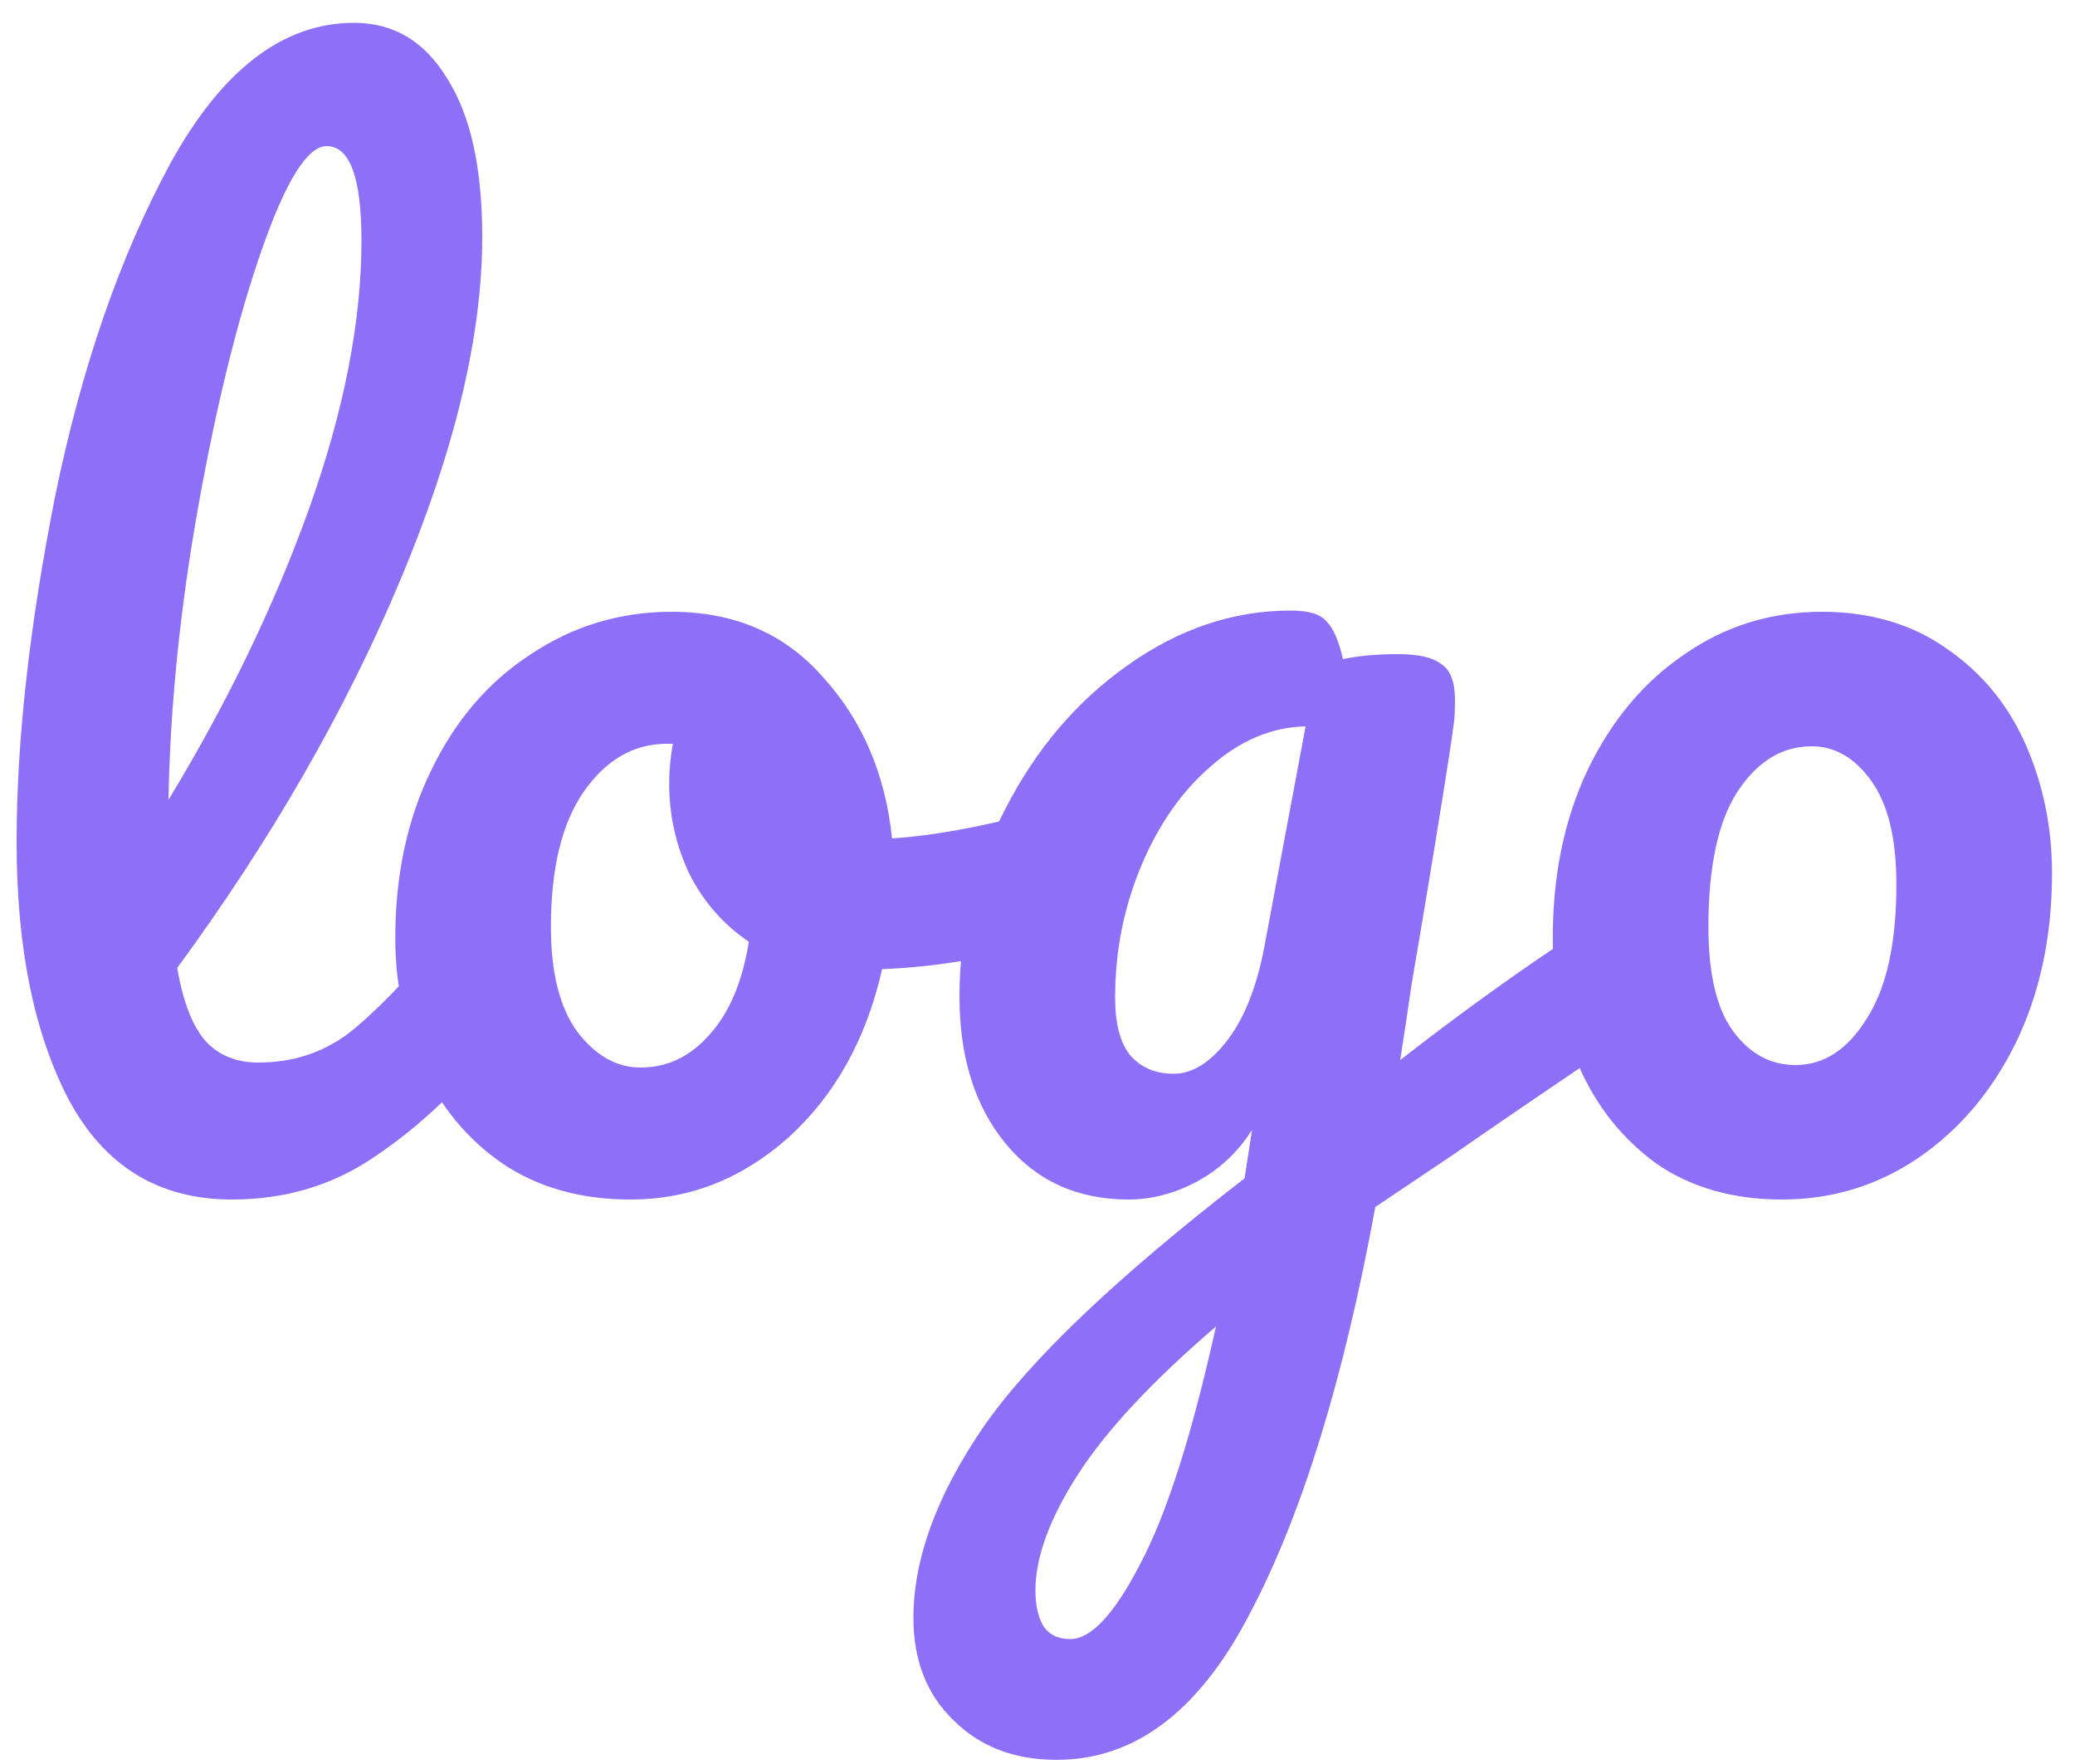 <svg width="40" height="34" viewBox="0 0 40 34" fill="none" xmlns="http://www.w3.org/2000/svg">
<path d="M9.248 17.648C9.456 17.648 9.616 17.744 9.728 17.936C9.856 18.128 9.92 18.392 9.92 18.728C9.92 19.368 9.768 19.864 9.464 20.216C8.776 21.064 8.024 21.76 7.208 22.304C6.408 22.848 5.496 23.12 4.472 23.12C3.064 23.12 2.016 22.48 1.328 21.2C0.656 19.92 0.32 18.264 0.32 16.232C0.32 14.28 0.568 12.056 1.064 9.56C1.576 7.064 2.32 4.92 3.296 3.128C4.288 1.336 5.464 0.44 6.824 0.44C7.592 0.44 8.192 0.8 8.624 1.52C9.072 2.224 9.296 3.24 9.296 4.568C9.296 6.472 8.768 8.68 7.712 11.192C6.656 13.704 5.224 16.192 3.416 18.656C3.528 19.312 3.712 19.784 3.968 20.072C4.224 20.344 4.56 20.48 4.976 20.48C5.632 20.48 6.208 20.296 6.704 19.928C7.2 19.544 7.832 18.896 8.6 17.984C8.792 17.76 9.008 17.648 9.248 17.648ZM6.296 2.816C5.928 2.816 5.512 3.48 5.048 4.808C4.584 6.136 4.176 7.784 3.824 9.752C3.472 11.72 3.28 13.608 3.248 15.416C4.384 13.544 5.288 11.672 5.96 9.8C6.632 7.912 6.968 6.192 6.968 4.64C6.968 3.424 6.744 2.816 6.296 2.816ZM20.22 15.632C20.428 15.632 20.588 15.736 20.7 15.944C20.812 16.152 20.868 16.416 20.868 16.736C20.868 17.504 20.636 17.96 20.172 18.104C19.212 18.44 18.156 18.632 17.004 18.68C16.7 20.024 16.1 21.104 15.204 21.92C14.308 22.72 13.292 23.12 12.156 23.12C11.196 23.12 10.372 22.888 9.684 22.424C9.012 21.96 8.5 21.344 8.148 20.576C7.796 19.808 7.62 18.976 7.62 18.08C7.62 16.864 7.852 15.784 8.316 14.84C8.78 13.88 9.42 13.136 10.236 12.608C11.052 12.064 11.956 11.792 12.948 11.792C14.164 11.792 15.14 12.216 15.876 13.064C16.628 13.896 17.068 14.928 17.196 16.16C17.948 16.112 18.844 15.952 19.884 15.68C20.012 15.648 20.124 15.632 20.22 15.632ZM12.348 20.576C12.86 20.576 13.3 20.368 13.668 19.952C14.052 19.536 14.308 18.936 14.436 18.152C13.94 17.816 13.556 17.376 13.284 16.832C13.028 16.288 12.9 15.712 12.9 15.104C12.9 14.848 12.924 14.592 12.972 14.336H12.852C12.212 14.336 11.676 14.648 11.244 15.272C10.828 15.88 10.62 16.744 10.62 17.864C10.62 18.744 10.788 19.416 11.124 19.88C11.476 20.344 11.884 20.576 12.348 20.576ZM31.096 17.696C31.304 17.696 31.464 17.8 31.576 18.008C31.704 18.2 31.768 18.448 31.768 18.752C31.768 19.12 31.712 19.408 31.6 19.616C31.488 19.824 31.312 20.008 31.072 20.168C29.696 21.096 28.688 21.784 28.048 22.232L26.512 23.264C25.904 26.576 25.104 29.176 24.112 31.064C23.136 32.968 21.888 33.92 20.368 33.92C19.552 33.92 18.888 33.664 18.376 33.152C17.864 32.656 17.608 32 17.608 31.184C17.608 30.048 18.056 28.824 18.952 27.512C19.848 26.216 21.528 24.616 23.992 22.712L24.136 21.776C23.864 22.208 23.504 22.544 23.056 22.784C22.624 23.008 22.192 23.12 21.76 23.12C20.768 23.12 19.976 22.76 19.384 22.04C18.792 21.32 18.496 20.376 18.496 19.208C18.496 17.928 18.792 16.72 19.384 15.584C19.976 14.432 20.76 13.512 21.736 12.824C22.728 12.12 23.776 11.768 24.88 11.768C25.232 11.768 25.464 11.84 25.576 11.984C25.704 12.112 25.808 12.352 25.888 12.704C26.192 12.64 26.544 12.608 26.944 12.608C27.344 12.608 27.624 12.672 27.784 12.8C27.96 12.912 28.048 13.144 28.048 13.496C28.048 13.688 28.04 13.84 28.024 13.952C27.96 14.448 27.76 15.704 27.424 17.72C27.36 18.104 27.288 18.528 27.208 18.992C27.144 19.44 27.072 19.92 26.992 20.432C28.224 19.472 29.408 18.624 30.544 17.888C30.752 17.76 30.936 17.696 31.096 17.696ZM22.624 20.696C22.992 20.696 23.344 20.472 23.68 20.024C24.016 19.576 24.256 18.936 24.4 18.104L25.168 14C24.512 14.016 23.904 14.272 23.344 14.768C22.784 15.248 22.336 15.888 22 16.688C21.664 17.488 21.496 18.336 21.496 19.232C21.496 19.728 21.592 20.096 21.784 20.336C21.992 20.576 22.272 20.696 22.624 20.696ZM20.632 31.592C21.032 31.592 21.48 31.112 21.976 30.152C22.488 29.192 22.976 27.664 23.44 25.568C22.208 26.624 21.32 27.576 20.776 28.424C20.232 29.272 19.96 30.016 19.96 30.656C19.96 30.928 20.008 31.152 20.104 31.328C20.216 31.504 20.392 31.592 20.632 31.592ZM34.349 23.12C33.405 23.12 32.597 22.888 31.925 22.424C31.269 21.944 30.773 21.32 30.437 20.552C30.101 19.784 29.933 18.96 29.933 18.08C29.933 16.864 30.157 15.784 30.605 14.84C31.069 13.88 31.693 13.136 32.477 12.608C33.261 12.064 34.141 11.792 35.117 11.792C36.061 11.792 36.869 12.032 37.541 12.512C38.213 12.976 38.717 13.592 39.053 14.36C39.389 15.128 39.557 15.952 39.557 16.832C39.557 18.048 39.325 19.136 38.861 20.096C38.397 21.04 37.765 21.784 36.965 22.328C36.181 22.856 35.309 23.12 34.349 23.12ZM34.613 20.528C35.157 20.528 35.613 20.232 35.981 19.64C36.365 19.048 36.557 18.184 36.557 17.048C36.557 16.168 36.397 15.504 36.077 15.056C35.757 14.608 35.373 14.384 34.925 14.384C34.349 14.384 33.869 14.68 33.485 15.272C33.117 15.848 32.933 16.712 32.933 17.864C32.933 18.776 33.093 19.448 33.413 19.88C33.733 20.312 34.133 20.528 34.613 20.528Z" fill="#8E6FF7"/>
</svg>
